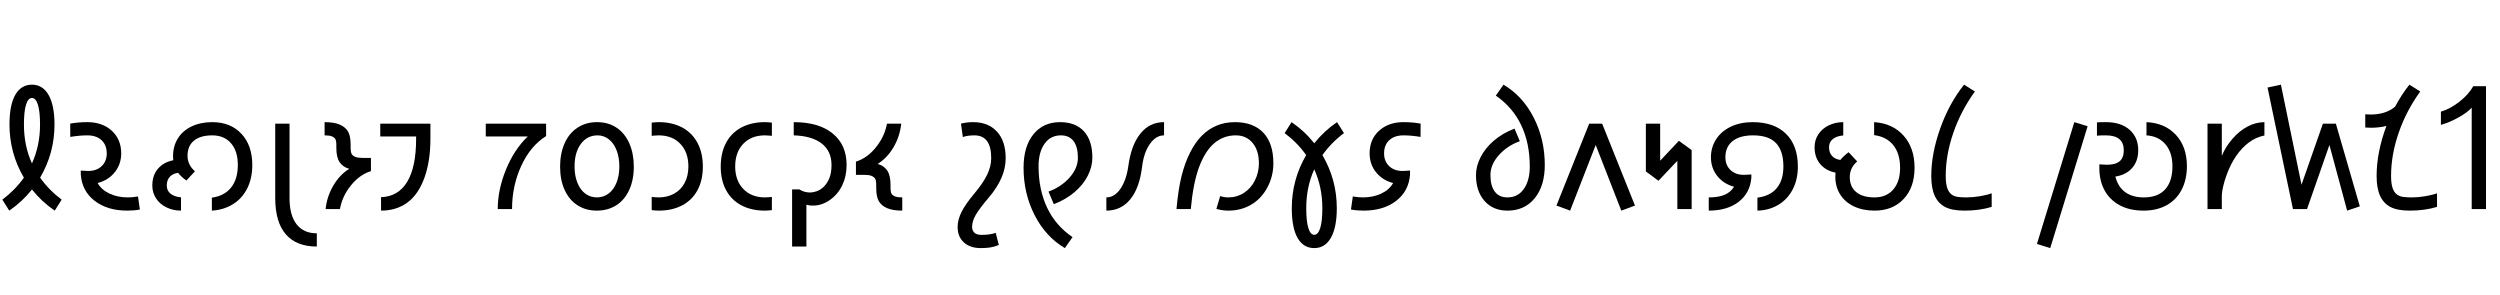 <svg width="32155" height="3789" viewBox="0 0 32155 3789" xmlns="http://www.w3.org/2000/svg">
    <defs/>
    <g transform="matrix(1 0 0 -1 0 3789)">
        <g transform="matrix(1 0 0 1 0 1100)">
            <path fill="#000000" stroke="none" d="M 30 121 Q 196 246 307 404 Q 122 720 122 1087 Q 122 1340 197 1470 Q 272 1600 411 1600 Q 550 1600 625.5 1466.5 Q 701 1333 701 1087 Q 701 720 516 404 Q 630 243 793 121 L 704 -20 Q 538 92 411 252 Q 286 94 119 -20 L 30 121 Z M 515 1085 Q 515 1256 487.5 1342.5 Q 460 1429 411 1429 Q 362 1429 335 1343 Q 308 1257 308 1085 Q 308 814 411 587 Q 515 817 515 1085 Z"/>
        </g>
        <g transform="matrix(1 0 0 1 823 1100)">
            <path fill="#000000" stroke="none" d="M 80 1099 Q 180 1118 301 1118 Q 494 1118 615 1007 Q 736 896 736 716 Q 736 578 653.5 474.5 Q 571 371 433 335 Q 481 248 585.5 199 Q 690 150 821 150 Q 880 150 952 162 L 976 -6 Q 901 -20 814 -20 Q 558 -20 394.5 106 Q 231 232 216 445 L 216 495 Q 278 490 311 490 Q 420 490 485 552.5 Q 550 615 550 716 Q 550 823 483.5 885.5 Q 417 948 299 948 Q 201 948 81 928 L 80 1099 Z"/>
        </g>
        <g transform="matrix(1 0 0 1 1859 1100)">
            <path fill="#000000" stroke="none" d="M 866 147 Q 1025 168 1112.5 276 Q 1200 384 1200 568 Q 1200 745 1112 846.5 Q 1024 948 871 948 Q 719 948 636 880 Q 553 812 553 686 Q 553 632 573 586 Q 593 540 625 509 L 648 485 L 538 367 Q 467 419 432 466 Q 366 458 326 416 Q 286 374 286 302 Q 286 238 333.5 198.5 Q 381 159 469 151 L 469 -20 Q 369 -20 283.5 21 Q 198 62 149 136 Q 100 210 100 302 Q 100 434 172.5 518.5 Q 245 603 369 628 L 367 682 Q 367 809 428.5 908.5 Q 490 1008 605.5 1063 Q 721 1118 871 1118 Q 1106 1118 1246 968.5 Q 1386 819 1386 566 Q 1386 398 1322 268 Q 1258 138 1138.5 63.5 Q 1019 -11 866 -20 L 866 147 Z"/>
        </g>
        <g transform="matrix(1 0 0 1 3360 1100)">
            <path fill="#000000" stroke="none" d="M 715 -482 Q 452 -482 316 -324.5 Q 180 -167 180 141 L 180 1098 L 364 1098 L 364 141 Q 364 -79 454.5 -195.5 Q 545 -312 715 -312 L 715 -482 Z"/>
        </g>
        <g transform="matrix(1 0 0 1 4095 1100)">
            <path fill="#000000" stroke="none" d="M 397 518 Q 315 540 273 603 Q 231 666 231 787 L 231 825 Q 231 881 217 902.5 Q 203 924 171.5 936 Q 140 948 80 948 L 80 1118 Q 202 1118 274.5 1086.5 Q 347 1055 381 998 Q 415 941 415 825 L 415 787 Q 415 730 429.5 706.5 Q 444 683 477 670.5 Q 510 658 566 658 L 676 658 L 676 488 Q 530 443 418 303.5 Q 306 164 277 0 L 93 0 Q 109 159 191 300 Q 273 441 397 518 Z"/>
        </g>
        <g transform="matrix(1 0 0 1 4791 1100)">
            <path fill="#000000" stroke="none" d="M 110 153 Q 330 160 445.5 349 Q 561 538 561 903 L 561 934 L 100 934 L 100 1098 L 745 1098 L 745 903 Q 745 615 667.5 401.5 Q 590 188 449 84 Q 308 -20 110 -20 L 110 153 Z"/>
        </g>
        <g transform="matrix(1 0 0 1 6198 1100)">
            <path fill="#000000" stroke="none" d="M 50 1098 L 826 1098 L 826 939 Q 624 812 506 555 Q 388 298 388 0 L 204 0 Q 204 248 309.5 507 Q 415 766 590 934 L 50 934 L 50 1098 Z"/>
        </g>
        <g transform="matrix(1 0 0 1 7074 1100)">
            <path fill="#000000" stroke="none" d="M 1078 546 Q 1078 374 1018.5 245 Q 959 116 851.5 48 Q 744 -20 602 -20 Q 462 -20 355 48 Q 248 116 189 244.5 Q 130 373 130 546 Q 130 713 187 843.5 Q 244 974 352.5 1046 Q 461 1118 606 1118 Q 751 1118 858 1045.5 Q 965 973 1021.5 842.5 Q 1078 712 1078 546 Z M 892 548 Q 892 666 856 757.5 Q 820 849 755.5 898.5 Q 691 948 613 948 Q 478 948 397 838 Q 316 728 316 548 Q 316 428 353 337 Q 390 246 455 198 Q 520 150 604 150 Q 687 150 752.5 198.5 Q 818 247 855 338 Q 892 429 892 548 Z"/>
        </g>
        <g transform="matrix(1 0 0 1 8282 1100)">
            <path fill="#000000" stroke="none" d="M 100 1112 Q 160 1118 191 1118 Q 362 1118 490 1050.5 Q 618 983 688 853.5 Q 758 724 758 546 Q 758 370 689 242.5 Q 620 115 491.5 47.5 Q 363 -20 191 -20 Q 160 -20 100 -14 L 100 156 L 133 153 L 189 150 Q 300 150 387.5 197.5 Q 475 245 523.5 335.5 Q 572 426 572 548 Q 572 731 468 839.5 Q 364 948 189 948 L 133 945 L 100 942 L 100 1112 Z"/>
        </g>
        <g transform="matrix(1 0 0 1 9155 1100)">
            <path fill="#000000" stroke="none" d="M 773 942 L 740 945 L 684 948 Q 509 948 405 839.5 Q 301 731 301 548 Q 301 367 405.5 258.5 Q 510 150 684 150 L 740 153 L 773 156 L 773 -14 Q 713 -20 682 -20 Q 511 -20 382.5 47 Q 254 114 184.5 242 Q 115 370 115 546 Q 115 724 184.5 853.5 Q 254 983 383 1050.5 Q 512 1118 682 1118 Q 713 1118 773 1112 L 773 942 Z"/>
        </g>
        <g transform="matrix(1 0 0 1 10028 1100)">
            <path fill="#000000" stroke="none" d="M 160 -482 L 160 253 L 254 253 Q 314 213 393 213 Q 425 213 472 228 Q 519 243 562.5 282.5 Q 606 322 636.5 391 Q 667 460 667 567 Q 667 745 541 843 Q 415 941 181 948 L 181 1118 Q 503 1118 682 972 Q 861 826 861 566 Q 861 423 805 306 Q 749 189 646 117 Q 543 45 433 45 L 408 45 Q 383 45 344 56 L 344 -482 L 160 -482 Z"/>
        </g>
        <g transform="matrix(1 0 0 1 10989 1100)">
            <path fill="#000000" stroke="none" d="M 299 580 Q 381 558 423 495 Q 465 432 465 311 L 465 273 Q 465 217 479 195.5 Q 493 174 525.5 162 Q 558 150 616 150 L 616 -20 Q 494 -20 421.5 11.5 Q 349 43 315 100 Q 281 157 281 273 L 281 311 Q 281 368 266.5 391 Q 252 414 220 427 Q 188 440 130 440 L 20 440 L 20 610 Q 166 656 277.5 794.5 Q 389 933 419 1098 L 603 1098 Q 584 931 502.5 793.5 Q 421 656 299 580 Z"/>
        </g>
        <g transform="matrix(1 0 0 1 12217 1100)">
            <path fill="#000000" stroke="none" d="M 143 1099 Q 217 1118 300 1118 Q 494 1118 606 996 Q 718 874 718 655 Q 718 525 662.5 399 Q 607 273 502 150 Q 379 5 332.5 -76 Q 286 -157 286 -231 Q 286 -273 314 -302.5 Q 342 -332 410 -332 Q 516 -332 590 -306 L 630 -462 Q 571 -486 518 -494 Q 465 -502 397 -502 Q 262 -502 181 -429.5 Q 100 -357 100 -231 Q 100 -135 152 -33.5 Q 204 68 316 201 Q 429 336 480.5 443.5 Q 532 551 532 655 Q 532 948 316 948 Q 225 948 167 926 L 143 1099 Z"/>
        </g>
        <g transform="matrix(1 0 0 1 13035 1100)">
            <path fill="#000000" stroke="none" d="M 451 225 Q 614 284 721.5 405 Q 829 526 829 660 Q 829 800 773 874 Q 717 948 610 948 Q 477 948 400 840 Q 323 732 323 550 Q 323 251 432.5 19 Q 542 -213 760 -361 L 661 -502 Q 413 -355 271.5 -76.5 Q 130 202 130 531 Q 130 805 256.5 961.5 Q 383 1118 599 1118 Q 800 1118 907.5 999 Q 1015 880 1015 662 Q 1015 544 956 428.5 Q 897 313 786 218 Q 675 123 519 63 L 451 225 Z"/>
        </g>
        <g transform="matrix(1 0 0 1 14150 1100)">
            <path fill="#000000" stroke="none" d="M 822 948 Q 718 948 640 837.5 Q 562 727 540 547 Q 507 272 388 126 Q 269 -20 80 -20 L 80 150 Q 185 150 261.5 261.5 Q 338 373 364 562 Q 400 824 518 971 Q 636 1118 822 1118 L 822 948 Z"/>
        </g>
        <g transform="matrix(1 0 0 1 15052 1100)">
            <path fill="#000000" stroke="none" d="M 642 167 Q 695 150 744 150 Q 858 150 948.5 209 Q 1039 268 1089.5 370 Q 1140 472 1140 589 Q 1140 753 1059 850.5 Q 978 948 843 948 Q 685 948 566.5 847.5 Q 448 747 371 540.5 Q 294 334 264 0 L 80 0 Q 102 251 145 423.5 Q 188 596 256 729 Q 324 862 407 945 Q 490 1028 596 1073 Q 702 1118 832 1118 Q 1068 1118 1197 982 Q 1326 846 1326 589 Q 1326 422 1249 278 Q 1172 134 1041.5 57 Q 911 -20 747 -20 Q 671 -20 593 2 L 642 167 Z"/>
        </g>
        <g transform="matrix(1 0 0 1 16493 1100)">
            <path fill="#000000" stroke="none" d="M 119 1118 Q 286 1004 411 846 Q 538 1006 704 1118 L 793 977 Q 630 855 516 694 Q 701 378 701 11 Q 701 -235 625.5 -368.5 Q 550 -502 411 -502 Q 271 -502 196.5 -371.5 Q 122 -241 122 11 Q 122 378 307 694 Q 196 852 30 977 L 119 1118 Z M 515 13 Q 515 281 411 511 Q 308 284 308 13 Q 308 -158 335 -244.5 Q 362 -331 411 -331 Q 460 -331 487.5 -245 Q 515 -159 515 13 Z"/>
        </g>
        <g transform="matrix(1 0 0 1 17316 1100)">
            <path fill="#000000" stroke="none" d="M 955 928 Q 835 948 737 948 Q 620 948 553 886 Q 486 824 486 716 Q 486 615 551 552.5 Q 616 490 725 490 Q 758 490 820 495 L 820 445 Q 805 232 642 106 Q 479 -20 222 -20 Q 135 -20 60 -6 L 84 162 Q 156 150 215 150 Q 345 150 449.5 199 Q 554 248 602 335 Q 466 370 383 473 Q 300 576 300 716 Q 300 897 421.5 1007.5 Q 543 1118 735 1118 Q 856 1118 956 1099 L 955 928 Z"/>
        </g>
        <g transform="matrix(1 0 0 1 18884 1100)">
            <path fill="#000000" stroke="none" d="M 664 873 Q 501 814 393.5 693 Q 286 572 286 438 Q 286 299 342 224.5 Q 398 150 505 150 Q 638 150 715 258 Q 792 366 792 548 Q 792 847 682 1078.5 Q 572 1310 355 1459 L 454 1600 Q 702 1453 843.5 1174.5 Q 985 896 985 567 Q 985 298 855 139 Q 725 -20 506 -20 Q 319 -20 209.5 105 Q 100 230 100 436 Q 100 551 159 667 Q 218 783 329 879 Q 440 975 596 1035 L 664 873 Z"/>
        </g>
        <g transform="matrix(1 0 0 1 19999 1100)">
            <path fill="#000000" stroke="none" d="M 854 -20 L 525 824 L 196 -20 L 20 45 L 441 1098 L 608 1098 L 1030 45 L 854 -20 Z"/>
        </g>
        <g transform="matrix(1 0 0 1 21049 1100)">
            <path fill="#000000" stroke="none" d="M 525 0 L 525 621 L 282 364 L 120 484 L 120 1098 L 304 1098 L 304 622 L 545 878 L 709 758 L 709 0 L 525 0 Z"/>
        </g>
        <g transform="matrix(1 0 0 1 21878 1100)">
            <path fill="#000000" stroke="none" d="M 726 147 Q 892 168 976 271 Q 1060 374 1060 548 Q 1060 747 966 847.5 Q 872 948 669 948 Q 501 948 407.5 874.5 Q 314 801 314 666 Q 314 565 379 502.5 Q 444 440 553 440 Q 586 440 648 445 L 648 404 Q 632 207 485 93.5 Q 338 -20 100 -20 L 100 150 Q 226 150 304 183.5 Q 382 217 425 287 Q 288 325 208 427.5 Q 128 530 128 666 Q 128 794 195 898 Q 262 1002 384.5 1060 Q 507 1118 664 1118 Q 941 1118 1093.5 968 Q 1246 818 1246 546 Q 1246 380 1179.5 252.5 Q 1113 125 993.5 54 Q 874 -17 726 -20 L 726 147 Z"/>
        </g>
        <g transform="matrix(1 0 0 1 23239 1100)">
            <path fill="#000000" stroke="none" d="M 866 1118 Q 1103 1103 1244.5 945 Q 1386 787 1386 532 Q 1386 279 1245.5 129.5 Q 1105 -20 871 -20 Q 719 -20 604 35.5 Q 489 91 428 190 Q 367 289 367 416 L 369 469 Q 245 493 172.5 579 Q 100 665 100 796 Q 100 889 149 962.5 Q 198 1036 283 1077 Q 368 1118 469 1118 L 469 947 Q 381 939 333.5 899.5 Q 286 860 286 796 Q 286 724 326 682 Q 366 640 432 632 Q 470 681 538 731 L 648 613 L 625 590 Q 592 558 572.5 512 Q 553 466 553 412 Q 553 287 635.5 218.5 Q 718 150 871 150 Q 1024 150 1112 251.5 Q 1200 353 1200 530 Q 1200 713 1112.5 822 Q 1025 931 866 951 L 866 1118 Z"/>
        </g>
        <g transform="matrix(1 0 0 1 24740 1100)">
            <path fill="#000000" stroke="none" d="M 877 28 Q 720 -20 527 -20 Q 369 -20 279.5 26 Q 190 72 145 169.5 Q 100 267 100 426 Q 100 713 215 1036.5 Q 330 1360 522 1600 L 661 1512 Q 482 1265 384 981.5 Q 286 698 286 428 Q 286 328 305 272 Q 324 216 359.5 189 Q 395 162 444 156 Q 493 150 553 150 Q 633 150 723.5 165 Q 814 180 877 203 L 877 28 Z"/>
        </g>
        <g transform="matrix(1 0 0 1 26179 1100)">
            <path fill="#000000" stroke="none" d="M 501 1118 L 672 1065 L 191 -502 L 20 -449 L 501 1118 Z"/>
        </g>
        <g transform="matrix(1 0 0 1 26871 1100)">
            <path fill="#000000" stroke="none" d="M 100 1115 Q 139 1118 216 1118 Q 408 1118 519.5 1020 Q 631 922 631 756 Q 631 619 553.5 529.5 Q 476 440 337 418 Q 371 284 464 217 Q 557 150 703 150 Q 884 150 977.5 253.5 Q 1071 357 1071 550 Q 1071 727 981.5 832.5 Q 892 938 737 948 L 737 1118 Q 974 1107 1115.5 954 Q 1257 801 1257 552 Q 1257 381 1190.5 251 Q 1124 121 998 50.5 Q 872 -20 700 -20 Q 521 -20 393.5 48.5 Q 266 117 198.5 240 Q 131 363 131 525 L 131 575 Q 194 570 226 570 Q 338 570 391.5 614.5 Q 445 659 445 756 Q 445 948 214 948 Q 140 948 100 944 L 100 1115 Z"/>
        </g>
        <g transform="matrix(1 0 0 1 28243 1100)">
            <path fill="#000000" stroke="none" d="M 882 946 Q 776 926 684 858 Q 592 790 519 684 Q 446 578 394.5 435.5 Q 343 293 334 182 L 334 0 L 150 0 L 150 1098 L 334 1098 L 334 684 Q 379 797 469.5 902 Q 560 1007 665.5 1062 Q 771 1117 882 1118 L 882 946 Z"/>
        </g>
        <g transform="matrix(1 0 0 1 29165 1100)">
            <path fill="#000000" stroke="none" d="M 1024 -20 L 796 824 L 508 0 L 327 0 L 0 1563 L 172 1600 L 437 313 L 712 1098 L 879 1098 L 1187 35 L 1024 -20 Z"/>
        </g>
        <g transform="matrix(1 0 0 1 30392 1100)">
            <path fill="#000000" stroke="none" d="M 953 28 Q 796 -20 603 -20 Q 445 -20 355.5 26 Q 266 72 221 169.5 Q 176 267 176 426 Q 176 730 302 1069 Q 208 1046 105 1046 L 30 1049 L 30 1219 L 98 1216 Q 293 1216 413 1316 Q 499 1477 598 1600 L 737 1512 Q 558 1265 460 981.5 Q 362 698 362 428 Q 362 328 381 272 Q 400 216 435.5 189 Q 471 162 520 156 Q 569 150 629 150 Q 709 150 799.5 165 Q 890 180 953 203 L 953 28 Z"/>
        </g>
        <g transform="matrix(1 0 0 1 31375 1100)">
            <path fill="#000000" stroke="none" d="M 600 0 L 416 0 L 416 1305 Q 366 1246 251 1181 Q 136 1116 20 1083 L 20 1253 Q 133 1285 253 1377 Q 373 1469 436 1580 L 600 1580 L 600 0 Z"/>
        </g>
    </g>
</svg>
